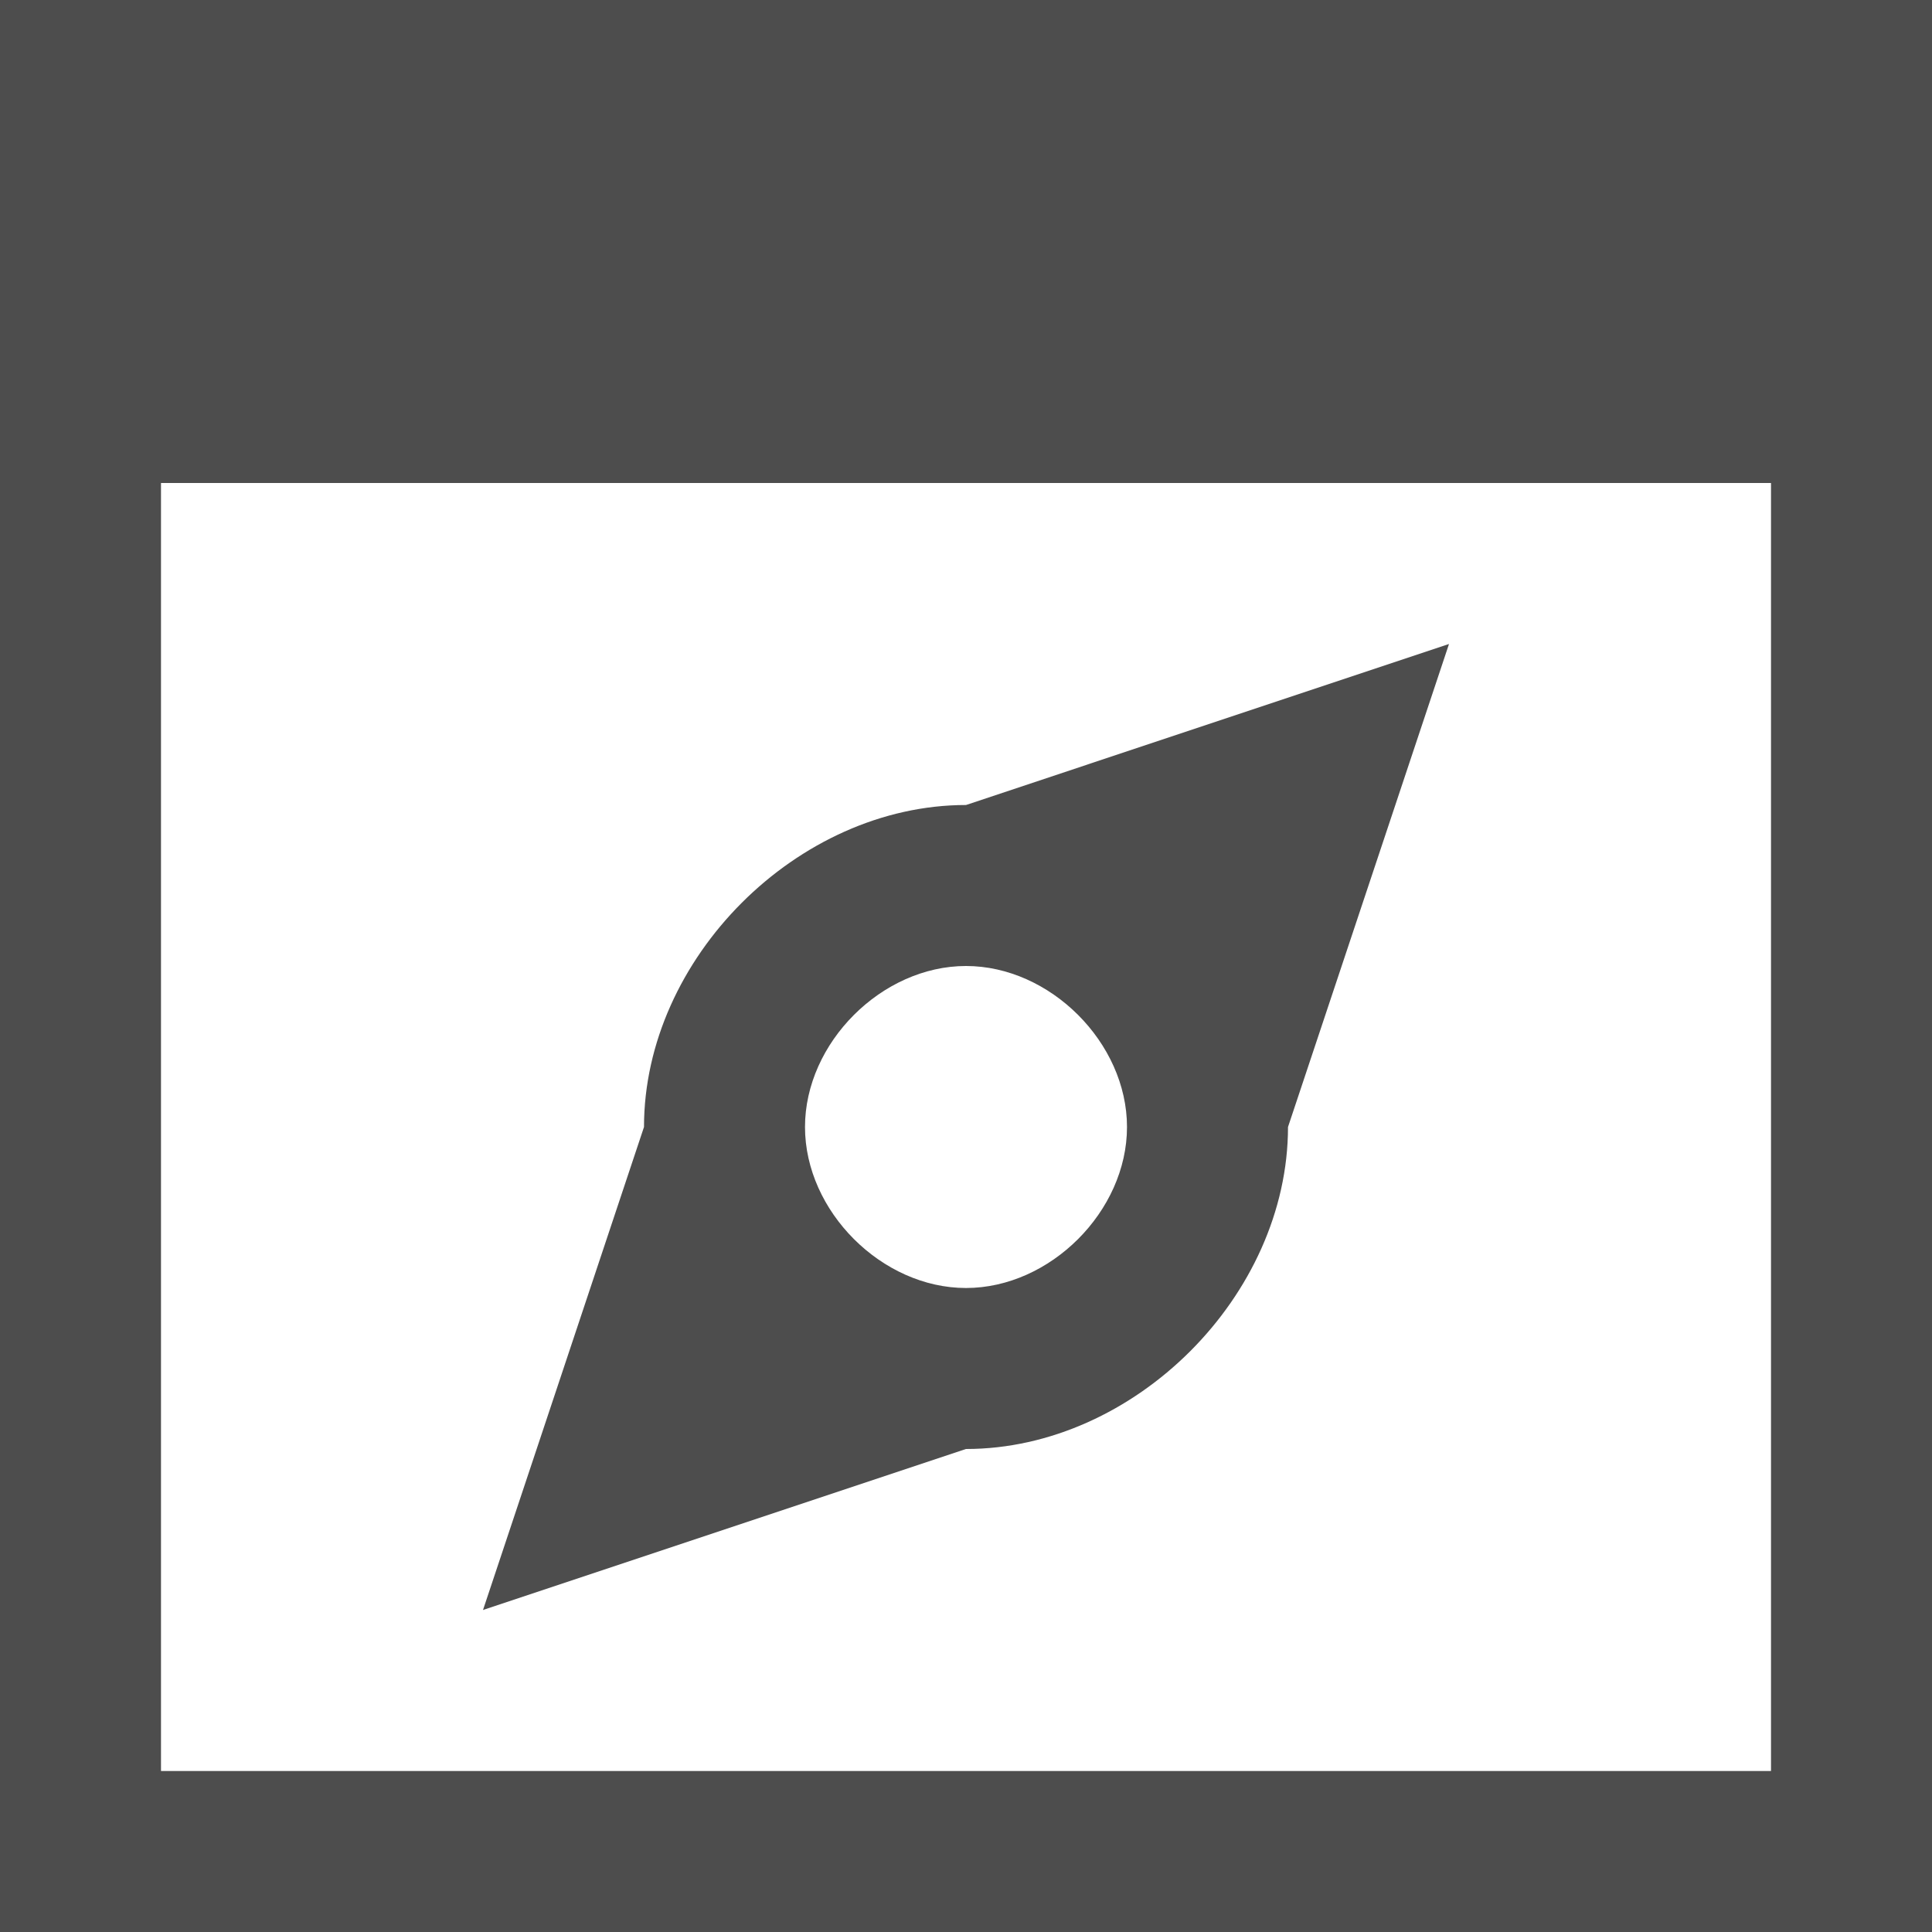 <?xml version="1.0" encoding="UTF-8"?>
<svg xmlns="http://www.w3.org/2000/svg" xmlns:xlink="http://www.w3.org/1999/xlink" width="12pt" height="12pt" viewBox="0 0 12 12" version="1.1">
<g id="surface1">
<path style=" stroke:none;fill-rule:nonzero;fill:rgb(30.196%,30.196%,30.196%);fill-opacity:1;" d="M 0 0 L 0 12 L 12 12 L 12 0 Z M 1 3 L 11 3 L 11 11 L 1 11 Z M 9 4 L 6 5 C 4.953 5 4 5.953 4 7 L 3 10 L 6 9 C 7.047 9 8 8.047 8 7 Z M 6 6 C 6.523 6 7 6.477 7 7 C 7 7.523 6.523 8 6 8 C 5.477 8 5 7.523 5 7 C 5 6.477 5.477 6 6 6 Z M 6 6 "/>
</g>
</svg>
